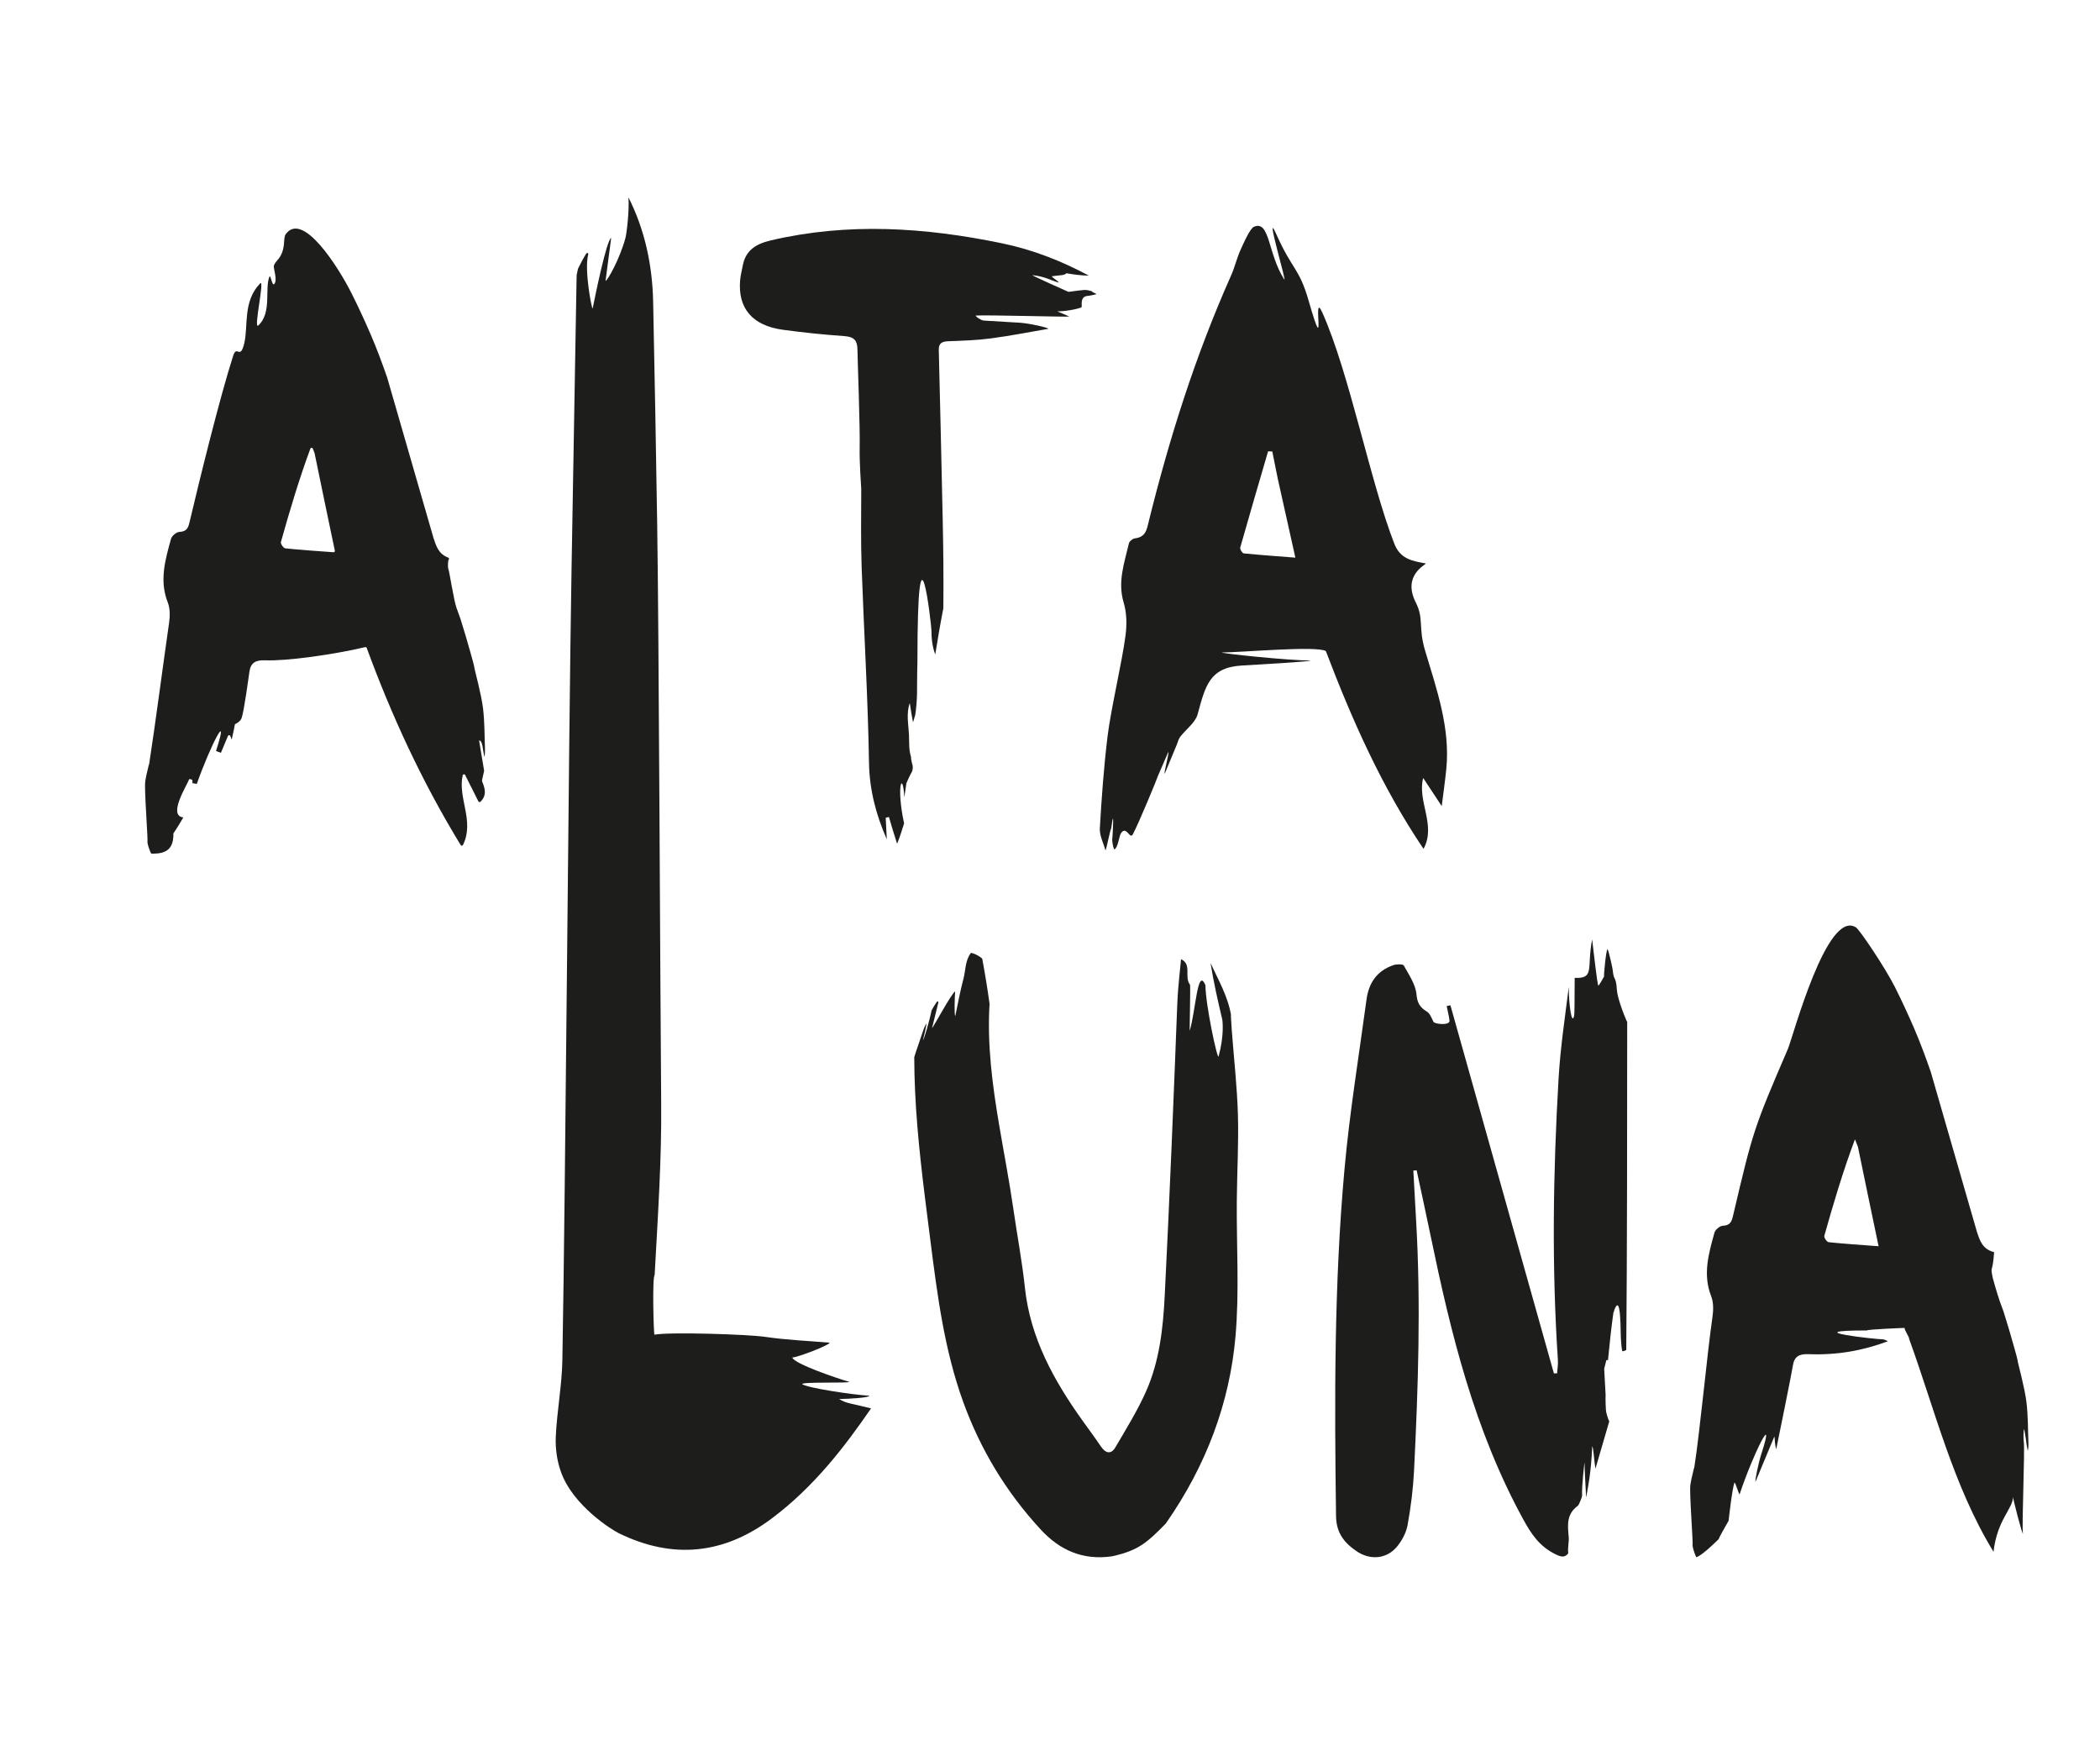 <?xml version="1.0" encoding="UTF-8"?>
<svg id="Layer_1" data-name="Layer 1" xmlns="http://www.w3.org/2000/svg" viewBox="0 0 837.51 700">
  <defs>
    <style>
      .cls-1 {
        fill: #1d1d1b;
        stroke-width: 0px;
      }
    </style>
  </defs>
  <path class="cls-1" d="M559.27,537.35v.07s.01,0,.03.12c0-.02.01-.05.01-.07-.01,0-.02-.02-.04-.12Z"/>
  <path class="cls-1" d="M559.31,537.46s-.01.05-.01.07c-.02-.11-.03-.12-.03-.12v-.07c.02.1.03.11.04.12Z"/>
  <path class="cls-1" d="M644.85,394.86c-.36-5.84-1.23-3.59-1.65-7.79.12-.13-1.6-8.06-2.12-8.64-.64.84-1.54,10.9-1.35,10.85,0,0,0-.01.02-.02v-.73s0,.78,0,.77c-.68,1.22-1.3,2.42-2.25,3.72-.49.15-2.03-14.82-2.53-18.45-2.23,11.32,1.19,15.7-6.96,15.33-.13,9.91.04,14.2-.29,15.39-.9,3.33-2.08-4.69-2.06-11.79-1.56,12.3-3.38,24.49-4.09,36.73-2.18,37.36-2.74,74.72-.26,112.07.12,1.74-.2,3.51-.32,5.27-.42.01-.85.03-1.27.04-13.76-48.93-27.51-97.85-41.27-146.78-.5.1-1,.21-1.5.31.39,1.93.91,3.84,1.13,5.78.25,2.18-6.41,1.4-6.47.35-.84-1.75-1.42-3.25-2.58-3.94-2.81-1.69-3.81-3.5-4.12-6.87-.37-3.97-3.02-7.8-5.07-11.51-.32-.57-2.87-.56-4.11-.14-6.85,2.35-9.89,7.41-10.74,13.69-3.04,22.52-6.74,45.01-8.78,67.6-4.18,46.07-4.01,92.23-3.38,138.38.09,6.56,3.07,10.53,8.15,14,5.32,3.65,11.86,3.22,16.01-1.63,2.11-2.48,3.81-5.69,4.37-8.75,1.31-7.17,2.21-14.43,2.58-21.68,1.65-33.22,2.76-66.44.83-99.66-.38-6.68-.74-13.37-1.11-20.04.44-.03.88-.06,1.32-.08,1.86,8.68,3.76,17.36,5.56,26.05,8.05,38.91,17.41,77.41,36.94,113.1,3.2,5.84,6.5,10.9,13.17,14.08,2.71,1.3,3.71.78,4.79-.51-.29-2.4.37-4.53.18-6.6-.42-4.59-.97-9.04,3.65-12.38.44-.32,1.72-3.51,1.69-4.03-.21-3.68.96-13.33.96-13.33.07,3.94.66,14.04.66,14.04.65-3.65,1.93-9.29,2.43-20.33.45.07.82,6.42,1.27,8.89,1.2-4.16,5.5-18.88,5.51-18.87-.54-.97-1.18-3.55-1.17-3.52-.26-.82-.37-5.82-.28-7.05l-.57-10.41.87-3.47c.22,0,.44,0,.66.01.01-.14.03-.26.04-.4,0-.08.01-.16.02-.24.01-.13.03-.24.03-.37.57-5.8,1.17-11.63,2.04-17.82.36-.71.31-1.02.42-1.31.99-2.39,2.39-4.54,2.53,10.05.01,1.22.27,5.35.6,6.56.42-.03.83-.07,1.59-.51.36-37.61.37-93.62.38-130.82-.16,0-3.86-8.86-4.08-12.6Z"/>
  <path class="cls-1" d="M426.16,116.37c6.89-.9,6.53-.99,9.22-.27.36.61,1.65.78,1.88,1.2-1.07.27-2.13.54-3.76.71-2.9.42-1.87,3.93-2.15,4.46-.19.36-5.43,1.68-9.68,1.68,2.41,1.03,3.6,1.54,4.79,2.05-.05.27-33.01-.7-37.35-.38,0,.43,1.83,1.73,3.13,1.99,5.2.32,10.04.61,14.88.89,3.61.3,10.93,1.9,10.98,2.4-7.67,1.31-15.31,2.83-23.03,3.84-5.58.74-11.25.91-16.89,1.12-2.63.1-3.84.89-3.78,3.41.55,22.48,1.08,44.96,1.56,67.44.25,11.68.39,23.36.26,35.62-1.29,6.53-2.26,12.47-3.23,18.42-1.2-3.23-1.52-6.42-1.52-9.58,0-2.04-5.59-51.43-5.59,12.54-.2,6.17-.08,10.6-.16,12.92-.09,2.74-.28,5.48-.72,8.34-.43,1.12-.56,2.11-.88,2.79-.56-2.75-.92-5.2-1.29-7.65-1.48,4.19-.52,8.53-.32,12.59.15,3.03-.14,5.76.78,8.76,0,0,.1.42.07.91.17,1.17.38,1.85.59,2.53.08.69.17,1.38-.19,2.48-1.06,1.83-2.27,4.7-2.27,4.7,0,0-.57,4.02-.83,5.64-.61-11.12-3.34-4.47-.09,10.38-.86,2.76-1.72,5.51-2.79,8.11-1.22-3.66-2.24-7.16-3.26-10.66-.43.1-.86.2-1.29.31.15,2.87.29,5.74.44,8.61-4.3-9.82-6.93-19.78-7.1-30.59-.43-25.95-2.01-51.88-2.93-77.83-.36-10.21-.19-20.44-.16-31.25-.08-1.07-.75-11.03-.63-16.18.2-8.33-.83-34.84-.89-39.46-.04-3.42-1.13-5.06-5.2-5.35-8.21-.57-16.41-1.42-24.56-2.53-12.18-1.66-18.02-8.6-17.02-19.84.17-1.91.68-3.79,1.03-5.69,1.07-5.82,4.81-8.6,11.14-10.09,30.88-7.24,61.46-5.21,92.15,1.12,12.48,2.57,23.91,7.1,34.77,12.93-3.02-.08-5.82-.41-8.65-.91-.17-.1-.32-.03-.46.04.13.07-.62.48-1.43.63-.99.06-3.27.38-4.31.49.8.98,2.66,1.89,2.85,2.51-2.95-.71-5.28-2.44-10.6-2.98-.08.22,14.49,6.7,14.49,6.7Z"/>
  <path class="cls-1" d="M443.68,620.49c10.27-2.26,13.87-5.45,21.33-13.11.01-.04.04-.11.14-.23,15.93-22.9,25.26-47.76,27.59-74.36,1.55-17.81.38-35.81.51-53.74.09-11.54.78-23.09.45-34.62-.33-11.17-1.6-22.33-2.44-33.49-.15-1.93-.24-3.84-.36-5.77-.02.04-.05.09-.07.13.04-.23.09-.4.14-.5-1.3-7.68-5.13-14.12-8.2-20.85,1.23,7.58,2.89,15.02,4.66,22.44.13.54.89,6.18-1.43,14.82-.46,1.7-5.25-20.87-5.25-28.33-3.19-7.8-3.9,10.52-6.31,18.15-.03-.45.38-18.1.15-18.41-2.47-3.13.93-8.04-3.58-10.18-.18,2.68-1.22,10.55-1.5,18.02-1.49,38.7-3.05,77.42-5,116.1-.66,13.03-2.06,26.15-7.52,38.39-3.41,7.62-7.88,14.85-12.15,22.11-1.76,2.99-3.93,2.41-5.78-.32-2.3-3.41-4.77-6.71-7.16-10.06-11.68-16.27-21.03-33.33-23.14-53.16-1.13-10.62-3.14-21.16-4.66-31.75-1.6-11.08-3.75-22.13-5.62-33.19-2.71-16-4.83-32.05-3.83-48.36-.83-6.01-1.81-12.02-2.93-18.02h-.01c-1.2-1.02-2.58-1.77-4.04-2.18-.14-.04-.28-.08-.42-.11-2.36,2.99-2.11,7-3.04,10.47-1.3,4.84-2.17,9.78-3.22,14.69-.51-.1-.2-8.51-.06-9.75-1.28.42-8.93,14.67-9.21,14.6.8-3.28,1.6-6.56,2.51-10.2.12-.36-.24-.54-.59-.29-.93,1.31-1.52,2.37-2.11,3.43-.78,4-3.08,11.88-3.44,11.82.57-2.24,1.13-4.48,1.44-6.66-.59.9-.96,1.71-1.24,2.56-1.2,3.64-2.53,7.26-3.67,10.92.03,18.52,1.91,36.87,4.17,55.2.74,6.05,1.52,12.09,2.29,18.12,2.76,21.65,5.52,43.32,13.06,64.16,6.82,18.8,17.01,35.84,30.99,50.96,7.41,8.01,16.5,12.27,28.23,10.62"/>
  <path class="cls-1" d="M339.01,559.58c-1.47-.32-2.87-.83-4.37-1.76,3.83-.02,11.95-.53,12.12-1.3-7-.43-24.62-3.09-26.81-4.61-.67-1.03,18.65-.32,18.81-.93-4.43-1.2-22.19-7.24-22.77-9.71,2.16-.08,14.66-4.84,14.88-5.91-8.56-.73-17.2-1.08-25.63-2.31-7.17-1.06-38.57-2.01-44.23-.88-.33.03-.94-22.9.07-23.79,1.27-23.29,2.81-45.84,2.61-68.38-.38-42.53-.91-188.84-1.6-231.37-.45-29.47-1-58.95-1.61-88.42-.31-14.31-3.23-28.46-9.85-41.52.4,5.01-.69,14.34-1.2,16.22-2.25,8.35-7.22,17.15-7.93,17.07.29-2.1,1.96-15.02,2.25-17.12-1.83.86-6.26,22.51-7.4,28.19-.4-.07-3.37-15.25-1.78-21.52.2-.62-.29-.88-.78-.42-1.43,2.33-2.36,4.19-3.28,6.05-.18.83-.36,1.68-.53,2.51l-.05,2.15c-.69,38.51-1.34,77-2,115.5-1.2,70.43-2.38,244.63-3.65,315.04-.2,10.18-2.16,20.33-2.63,30.51-.2,4.67.49,9.65,2.09,14.09,4.84,13.49,20.48,23.14,23.13,24.42,21.73,10.55,41.92,8.25,60.83-5.87,16.93-12.66,29.21-28.71,39.69-43.96-2.79-.67-5.59-1.35-8.38-1.96Z"/>
  <path class="cls-1" d="M806.77,611.41c-.49-3.01.84-33.47.34-36.49-.17-1-.18-4.99.19-5.04.06.57.55,3.02.61,3.59.2,1.7.43,3.4.79,5.02.24-1.02.3-1.91.27-2.78-.22-5.58-.12-11.19-.8-16.72-.68-5.5-3.25-14.96-3.36-15.67-.14-.84-.3-1.62-.51-2.4-.29-1.08-.6-2.16-.89-3.24-1.35-4.83-2.77-9.7-4.35-14.68,0-.02-.78-2.03-1.45-3.95-1.22-3.48-2.85-9.39-2.9-9.62-1.02-5.41-.1-.85.58-10.16-4.73-1.21-5.73-4.73-6.87-8.14l-18.41-63.77c-2.04-5.86-4.15-11.57-6.55-17.15-2.43-5.64-5.01-11.23-7.78-16.73-3.9-7.72-14-22.73-15.47-23.68-11.63-7.56-25.13,43.68-27.19,48.48-13.63,31.64-13.96,32.9-21.78,66.13-.53,2.24-.88,4.19-4.23,4.34-1.17.06-2.94,1.6-3.26,2.73-2.29,8.32-4.74,16.62-1.32,25.31.98,2.49.92,5.55.54,8.24-2.2,15.14-4.92,45.05-7.27,60.16l-.15.32c-.62,2.94-1.5,5.55-1.49,8.16.05,7.56,1.21,21.29.96,22.7.36,1.89.9,3.2,1.46,4.52.22,0,2.08-.45,8.92-7.16,0-.31,2.75-5.25,4-7.39-.01,0,1.37-12.65,2.33-15.24.42.09,1.77,4.76,2.04,4.75,5.37-16.18,14.58-34.4,8.69-16.15-1.29,4-2.66,10.97-2.32,11.06,2.4-5.78,4.81-11.56,7.5-18.01.18.46.16,3.51.75,5.05.54-2.46,6.26-30.71,6.65-33.38.53-3.55,2.53-4.64,6.23-4.49,10.94.46,21.51-1.32,31.64-5.14-.5-.3-1.01-.6-2.14-.81-1.13.22-35.51-3.5-6.21-3.5-.13-.42,15.39-1.06,15.07-.99-.38.56,2.04,3.91,1.73,4.29,10.05,27.54,17.61,58.75,33.68,84.95,1.47-12.81,7.78-17.21,7.78-21.88-.2-.02,3.79,15.73,3.98,14.55ZM729.27,495.28c-.69-.07-1.9-1.82-1.71-2.51,3.62-12.87,7.43-25.68,12.22-38.5.4.99.79,1.98,1.19,2.98,2.73,13.33,5.38,25.96,8.24,39.65-6.99-.53-13.48-.93-19.94-1.61Z"/>
  <path class="cls-1" d="M193.06,307.39c.01-.06,0-.11,0-.17-.49-2.98-.99-5.97-1.49-8.95-.17-1-.34-2.01-.5-3.01,1.4-.18,1.5,3.91,2.09,6.59.24-1.02.3-1.91.27-2.78-.22-5.58-.12-11.19-.8-16.72-.68-5.49-3.25-14.96-3.36-15.67-.14-.84-.3-1.62-.51-2.4-.29-1.08-.6-2.16-.89-3.24-1.35-4.83-2.77-9.7-4.35-14.68-.01,0-.02-.02-.03-.03-.49-1.32-.97-2.63-1.42-3.92-1.11-3.04-2.88-14.92-3.33-15.82-.03-.07-.04-.14-.05-.22-.05-1.41-.06-2.72.32-3.35.16-.27,0-.61-.29-.71-3.86-1.43-4.79-4.67-5.84-7.82l-18.41-63.76s0-.02,0-.03c-2.04-5.86-4.15-11.56-6.55-17.14-2.43-5.64-5.01-11.23-7.78-16.73-5.32-10.54-19.41-32.73-26.16-23.49-.7.96-.57,2.67-.79,4.41-.68,5.35-3.19,5.95-3.93,8.06-.4,1.13,1.61,5.86.08,7.46-.85.89-1.4-4.03-1.88-2.93-1.99,4.61,1.07,14.38-4.44,19.43-2.06,1.89,2.68-18.77.74-16.78-6.98,7.17-4.7,16.92-6.34,23.87-1.64,6.95-2.95.44-4.41,4.95-5.23,16.18-13.41,49.41-17.31,65.95-.53,2.24-.88,4.19-4.23,4.34-1.17.06-2.94,1.6-3.26,2.73-2.29,8.32-4.74,16.62-1.32,25.31.98,2.49.92,5.55.54,8.24-2.19,15.14-5.6,41.21-7.95,56.32l-.15.32c-.62,2.94-1.5,5.55-1.49,8.16.05,7.44,1.17,20.86.97,22.62,0,.06,0,.11,0,.16.33,1.69.81,2.92,1.31,4.11.08.2.27.32.48.32.2,0,.49-.01.98-.04,5.82-.08,7.39-3.03,7.58-7.12,0-.31-.01-.62-.03-.91,1.52-2.21,2.78-4.33,4.03-6.47-.01,0-.07.02-.25.05-5.94-.95,1.62-12.69,2.58-15.29.28.06.56.12.84.17.24.05.41.26.41.51v.97c1,.17.75.13,1.75.3,5.42-15.34,13.28-30.54,7.73-13.35-.02.08-.05.15-.07.23l1.96.72c.9-2.17,1.83-4.4,2.79-6.7.18-.43.79-.44.96,0,.14.37.32.83.55,1.44.49-2.24.77-3.49,1.03-4.73.01-.28.02-.56.05-.85,0,.21.01.39.02.53.07-.42.15-.78.18-1.09,1.04-.46,2.21-1.28,2.63-2.35.97-2.48,2.78-16.04,3.16-18.64.53-3.55,2.53-4.64,6.23-4.49,8.56.36,27.34-2.27,39.95-5.26.25-.06.5.08.59.32,9.86,26.84,21.88,53.05,37.48,78.61.21.34.73.33.91-.03,4.71-9.55-2.15-18.7-.11-27.79.11-.47.76-.56.97-.12l5.29,10.52c.16.32.58.37.84.13,2.58-2.5,1.85-5.29.62-8.13-.2-.02.6-2.92.82-4.15ZM113.74,218.62c-.69-.07-1.9-1.82-1.71-2.51,3.5-12.44,7.17-24.84,11.75-37.23.16-.45.8-.45.97-.01.22.56.44,1.12.67,1.68.01.03.02.06.03.09,2.68,13.09,5.28,25.52,8.09,38.93.07.34-.21.65-.55.62-6.73-.5-13.01-.9-19.25-1.56Z"/>
  <path class="cls-1" d="M461.84,309.29c-.36,1.22-7.57,18.69-10.04,23.37-1.21,2.29-2.56-3.72-4.76-.41-.74,1.12-1.12,5.77-2.66,6.45-.54-1.1-1.01-3.7-.73-4.74,0,0,.92-14.13-.49-3.64-.33.11-1.97,8.64-2.29,8.75-.8-2.95-2.41-5.93-2.24-8.83.71-12.26,1.6-24.52,3.09-36.72,1.33-10.9,5.74-29.29,7.16-40.18.56-4.29.5-8.94-.74-13.06-2.49-8.25.27-15.86,2.09-23.64.19-.8,1.45-1.85,2.35-1.97,4.44-.56,4.77-3.57,5.53-6.64,8.27-33.48,18.68-66.37,32.88-98.22,1.46-3.28,2.24-6.82,3.72-10.1.84-1.86,3.7-8.57,5.37-9.29,6.43-2.78,5.49,10.8,12.09,20.97,1.23,1.89-7.99-28.84-3.27-18.24,6.67,14.97,9.15,13.38,13.03,26.84,7.53,26.15,1.04-5.19,5.46,4.7,10.82,24.21,19.1,67.55,28.69,92.11,2.39,6.13,7.19,6.9,12.55,7.86-.03.58-9.46,4.73-4,15.55,3.33,6.61.91,9.81,3.73,19.23,4.62,15.44,10.06,30.8,8.45,47.15-.5,5.07-1.25,10.12-1.83,14.82-2.4-3.64-4.83-7.33-7.39-11.21-2.44,9.34,5.3,18.81.13,28.26-16.84-24.99-28.64-51.79-38.96-78.88-3.88-2.18-33.78.57-41.49.57,0,.43,26.66,3.21,35.4,3.21.07.44-21.17,1.64-27.33,1.99-13.04.74-14.64,8.21-17.72,19.48-.9,3.3-4.64,5.95-6.95,8.97-.68.89-.91,2.06-1.34,3.1-1.61,3.86-3.21,7.73-4.82,11.59-.49-.15,1.91-8.49,1.42-8.64M509.71,191.44c-.77-3.81-1.54-7.62-2.31-11.43-.56-.02-1.12-.04-1.67-.05-3.73,12.78-7.49,25.56-11.11,38.37-.18.65.81,2.25,1.38,2.31,6.67.67,13.37,1.14,20.61,1.7-2.4-10.77-4.55-20.46-6.89-30.89Z"/>
</svg>